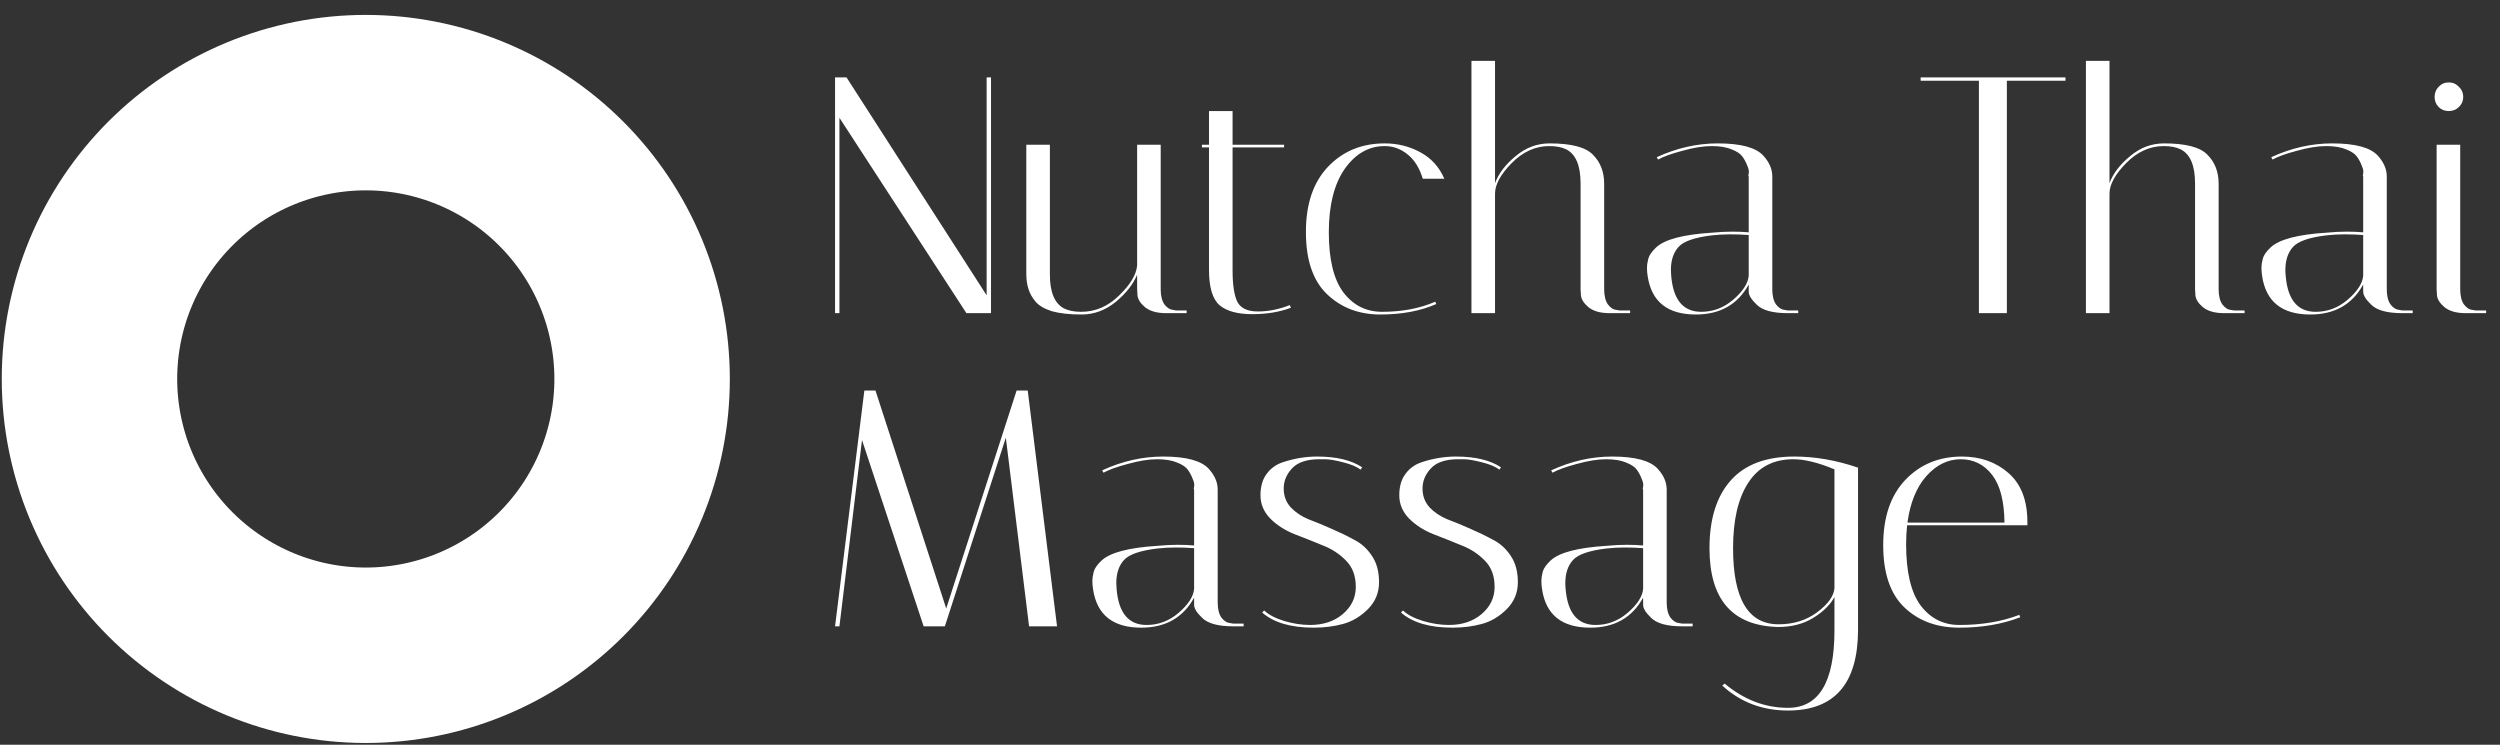 <svg width="950" height="283" viewBox="0 0 950 283" fill="none" xmlns="http://www.w3.org/2000/svg">
<rect x="0" y="0" width="950" height="283" fill="#333333" stroke="none"/>
<path d="M138.99 249C152.78 249 166.435 246.284 179.176 241.007C191.916 235.731 203.492 227.996 213.243 218.246C222.994 208.496 230.729 196.921 236.007 184.182C241.284 171.443 244 157.789 244 144C244 130.211 241.284 116.557 236.007 103.818C230.729 91.079 222.994 79.504 213.243 69.754C203.492 60.004 191.916 52.269 179.176 46.993C166.435 41.716 152.78 39 138.99 39C111.145 39 84.441 50.06 64.751 69.748C45.062 89.436 34 116.138 34 143.981C34 171.823 45.062 198.526 64.751 218.213C84.441 237.901 111.145 249 138.99 249Z" stroke="white" stroke-width="66.667" stroke-linecap="round" stroke-linejoin="round"/>
<path d="M318.984 119H317.32V29.4H321.672L374.92 112.216V29.4H376.584V119H367.24L318.984 44.76V119ZM398.955 104.28C398.955 111.021 400.747 115.331 404.331 117.208C406.038 118.061 408.214 118.488 410.859 118.488C416.235 118.488 421.014 116.44 425.195 112.344C429.462 108.248 431.766 104.451 432.107 100.952V55H441.067V109.912C441.067 112.387 441.536 114.307 442.475 115.672C443.499 116.952 444.523 117.635 445.547 117.72L446.955 117.976H450.923V119H443.115C439.616 119 436.928 118.232 435.051 116.696C433.259 115.16 432.32 113.624 432.235 112.088L432.107 109.912V104.408C430.571 108.077 427.84 111.533 423.915 114.776C419.99 117.933 415.68 119.512 410.987 119.512C406.379 119.512 402.582 119.085 399.595 118.232C396.694 117.293 394.603 116.013 393.323 114.392C391.104 111.747 389.995 108.333 389.995 104.152V55H398.955V104.28ZM456.73 56.024V55H459.418V42.2H468.378V55H487.962V56.024H468.378V102.616C468.378 108.163 468.975 112.173 470.17 114.648C471.45 117.123 474.053 118.36 477.978 118.36C481.989 118.36 486.042 117.549 490.138 115.928L490.522 116.952C486.255 118.573 481.349 119.384 475.802 119.384C470.341 119.384 466.245 118.275 463.514 116.056C460.783 113.752 459.418 109.229 459.418 102.488V56.024H456.73ZM526.197 55.512C520.138 55.512 515.061 58.413 510.965 64.216C506.954 70.019 504.949 78.04 504.949 88.28C504.949 98.52 506.784 106.115 510.453 111.064C514.208 116.013 519.114 118.488 525.173 118.488C532.768 118.488 539.509 117.208 545.397 114.648L545.781 115.544C539.722 118.189 532.64 119.512 524.533 119.512C516.426 119.512 509.685 116.952 504.309 111.832C498.933 106.712 496.245 98.819 496.245 88.152C496.245 77.485 499.061 69.208 504.693 63.32C510.325 57.432 517.493 54.488 526.197 54.488C531.061 54.488 535.541 55.597 539.637 57.816C543.818 60.035 546.89 63.405 548.853 67.928H540.661C539.381 63.747 537.418 60.632 534.773 58.584C532.213 56.536 529.354 55.512 526.197 55.512ZM611.63 119C608.131 119 605.443 118.232 603.566 116.696C601.774 115.16 600.835 113.624 600.75 112.088L600.622 109.912V69.72C600.622 62.979 598.83 58.669 595.246 56.792C593.539 55.939 591.363 55.512 588.718 55.512C583.427 55.512 578.649 57.688 574.382 62.04C570.201 66.307 568.11 70.147 568.11 73.56V119H559.15V23.128H568.11V69.592C569.475 65.923 572.078 62.509 575.918 59.352C579.758 56.109 584.067 54.488 588.846 54.488C597.123 54.488 602.627 55.939 605.358 58.84C608.174 61.656 609.582 65.325 609.582 69.848V109.912C609.582 112.387 610.051 114.307 610.99 115.672C612.014 116.952 612.995 117.635 613.934 117.72L615.47 117.976H619.438V119H611.63ZM679.359 119C673.556 119 669.588 117.891 667.455 115.672C665.492 113.795 664.511 112.173 664.511 110.808V108.12C660.33 115.715 653.631 119.512 644.415 119.512C633.663 119.512 627.562 114.648 626.111 104.92C625.94 103.896 625.855 102.872 625.855 101.848C625.855 100.739 626.026 99.544 626.367 98.264C626.708 96.984 627.69 95.576 629.311 94.04C632.554 90.968 639.679 89.091 650.687 88.408C653.418 88.152 655.935 88.024 658.239 88.024C660.543 88.024 662.634 88.109 664.511 88.28V67.032C664.34 66.947 664.34 66.563 664.511 65.88C664.682 65.112 664.511 64.173 663.999 63.064C663.572 61.869 662.975 60.717 662.207 59.608C661.439 58.499 660.074 57.56 658.111 56.792C656.148 55.939 653.588 55.512 650.431 55.512C647.274 55.512 643.562 56.109 639.295 57.304C635.114 58.413 632.042 59.523 630.079 60.632L629.567 59.736C637.162 56.237 644.884 54.488 652.735 54.488C661.524 54.488 667.327 56.067 670.143 59.224C672.362 61.699 673.471 64.301 673.471 67.032V109.912C673.471 112.387 673.94 114.307 674.879 115.672C675.903 116.952 676.927 117.635 677.951 117.72L679.359 117.976H683.327V119H679.359ZM646.463 118.488C650.986 118.488 655.039 116.952 658.623 113.88C662.292 110.723 664.255 107.693 664.511 104.792V89.304C662.207 89.133 659.86 89.048 657.471 89.048C655.167 89.048 652.863 89.176 650.559 89.432C644.074 90.2 639.85 91.651 637.887 93.784C635.924 95.917 634.943 98.861 634.943 102.616C634.943 103.299 634.986 104.067 635.071 104.92C635.839 113.965 639.636 118.488 646.463 118.488ZM762.608 119H751.984V30.68H729.84V29.4H784.88V30.68H762.608V119ZM845.13 119C841.631 119 838.943 118.232 837.066 116.696C835.274 115.16 834.335 113.624 834.25 112.088L834.122 109.912V69.72C834.122 62.979 832.33 58.669 828.746 56.792C827.039 55.939 824.863 55.512 822.218 55.512C816.927 55.512 812.149 57.688 807.882 62.04C803.701 66.307 801.61 70.147 801.61 73.56V119H792.65V23.128H801.61V69.592C802.975 65.923 805.578 62.509 809.418 59.352C813.258 56.109 817.567 54.488 822.346 54.488C830.623 54.488 836.127 55.939 838.858 58.84C841.674 61.656 843.082 65.325 843.082 69.848V109.912C843.082 112.387 843.551 114.307 844.49 115.672C845.514 116.952 846.495 117.635 847.434 117.72L848.97 117.976H852.938V119H845.13ZM912.859 119C907.056 119 903.088 117.891 900.955 115.672C898.992 113.795 898.011 112.173 898.011 110.808V108.12C893.83 115.715 887.131 119.512 877.915 119.512C867.163 119.512 861.062 114.648 859.611 104.92C859.44 103.896 859.355 102.872 859.355 101.848C859.355 100.739 859.526 99.544 859.867 98.264C860.208 96.984 861.19 95.576 862.811 94.04C866.054 90.968 873.179 89.091 884.187 88.408C886.918 88.152 889.435 88.024 891.739 88.024C894.043 88.024 896.134 88.109 898.011 88.28V67.032C897.84 66.947 897.84 66.563 898.011 65.88C898.182 65.112 898.011 64.173 897.499 63.064C897.072 61.869 896.475 60.717 895.707 59.608C894.939 58.499 893.574 57.56 891.611 56.792C889.648 55.939 887.088 55.512 883.931 55.512C880.774 55.512 877.062 56.109 872.795 57.304C868.614 58.413 865.542 59.523 863.579 60.632L863.067 59.736C870.662 56.237 878.384 54.488 886.235 54.488C895.024 54.488 900.827 56.067 903.643 59.224C905.862 61.699 906.971 64.301 906.971 67.032V109.912C906.971 112.387 907.44 114.307 908.379 115.672C909.403 116.952 910.427 117.635 911.451 117.72L912.859 117.976H916.827V119H912.859ZM879.963 118.488C884.486 118.488 888.539 116.952 892.123 113.88C895.792 110.723 897.755 107.693 898.011 104.792V89.304C895.707 89.133 893.36 89.048 890.971 89.048C888.667 89.048 886.363 89.176 884.059 89.432C877.574 90.2 873.35 91.651 871.387 93.784C869.424 95.917 868.443 98.861 868.443 102.616C868.443 103.299 868.486 104.067 868.571 104.92C869.339 113.965 873.136 118.488 879.963 118.488ZM936.926 119C933.427 119 930.739 118.232 928.862 116.696C927.07 115.16 926.131 113.624 926.046 112.088L925.918 109.912V55H934.878V109.912C934.878 112.387 935.347 114.307 936.286 115.672C937.31 116.952 938.291 117.635 939.23 117.72L940.766 117.976H944.734V119H936.926ZM926.686 40.664C925.662 39.64 925.15 38.36 925.15 36.824C925.15 35.288 925.662 34.008 926.686 32.984C927.71 31.875 928.99 31.32 930.526 31.32C932.062 31.32 933.342 31.875 934.366 32.984C935.475 34.008 936.03 35.288 936.03 36.824C936.03 38.36 935.475 39.64 934.366 40.664C933.342 41.688 932.062 42.2 930.526 42.2C928.99 42.2 927.71 41.688 926.686 40.664Z" fill="white"/>
<path d="M318.984 238H317.32L328.456 148.4H332.68L359.56 231.216L386.312 148.4H390.536L401.672 238H391.048L382.216 166.32L359.048 238H350.984L327.56 167.216L318.984 238ZM468.609 238C462.806 238 458.838 236.891 456.705 234.672C454.742 232.795 453.761 231.173 453.761 229.808V227.12C449.58 234.715 442.881 238.512 433.665 238.512C422.913 238.512 416.812 233.648 415.361 223.92C415.19 222.896 415.105 221.872 415.105 220.848C415.105 219.739 415.276 218.544 415.617 217.264C415.958 215.984 416.94 214.576 418.561 213.04C421.804 209.968 428.929 208.091 439.937 207.408C442.668 207.152 445.185 207.024 447.489 207.024C449.793 207.024 451.884 207.109 453.761 207.28V186.032C453.59 185.947 453.59 185.563 453.761 184.88C453.932 184.112 453.761 183.173 453.249 182.064C452.822 180.869 452.225 179.717 451.457 178.608C450.689 177.499 449.324 176.56 447.361 175.792C445.398 174.939 442.838 174.512 439.681 174.512C436.524 174.512 432.812 175.109 428.545 176.304C424.364 177.413 421.292 178.523 419.329 179.632L418.817 178.736C426.412 175.237 434.134 173.488 441.985 173.488C450.774 173.488 456.577 175.067 459.393 178.224C461.612 180.699 462.721 183.301 462.721 186.032V228.912C462.721 231.387 463.19 233.307 464.129 234.672C465.153 235.952 466.177 236.635 467.201 236.72L468.609 236.976H472.577V238H468.609ZM435.713 237.488C440.236 237.488 444.289 235.952 447.873 232.88C451.542 229.723 453.505 226.693 453.761 223.792V208.304C451.457 208.133 449.11 208.048 446.721 208.048C444.417 208.048 442.113 208.176 439.809 208.432C433.324 209.2 429.1 210.651 427.137 212.784C425.174 214.917 424.193 217.861 424.193 221.616C424.193 222.299 424.236 223.067 424.321 223.92C425.089 232.965 428.886 237.488 435.713 237.488ZM516.996 178.48C515.631 177.371 513.412 176.432 510.34 175.664C507.353 174.896 505.092 174.512 503.556 174.512C502.02 174.512 501.124 174.512 500.868 174.512C496.26 174.597 492.932 175.792 490.884 178.096C488.836 180.315 487.812 182.832 487.812 185.648C487.812 188.464 488.708 190.853 490.5 192.816C492.292 194.693 494.511 196.187 497.156 197.296C499.887 198.32 502.788 199.515 505.86 200.88C509.017 202.245 511.919 203.653 514.564 205.104C517.295 206.469 519.556 208.517 521.348 211.248C523.14 213.893 524.036 217.221 524.036 221.232C524.036 225.243 522.628 228.656 519.812 231.472C516.996 234.288 513.839 236.165 510.34 237.104C506.927 238.043 503.215 238.512 499.204 238.512C490.5 238.512 483.972 236.592 479.62 232.752L480.388 231.984C482.095 233.605 484.612 234.928 487.94 235.952C491.353 236.976 494.639 237.488 497.796 237.488C502.831 237.488 506.969 236.123 510.212 233.392C513.54 230.576 515.204 227.12 515.204 223.024C515.204 218.843 513.967 215.515 511.492 213.04C509.017 210.48 505.988 208.517 502.404 207.152C498.905 205.701 495.364 204.293 491.78 202.928C488.196 201.477 485.167 199.515 482.692 197.04C480.217 194.48 478.98 191.536 478.98 188.208C478.98 184.88 479.748 182.192 481.284 180.144C482.82 178.011 484.868 176.517 487.428 175.664C491.78 174.213 496.132 173.488 500.484 173.488C507.823 173.488 513.54 174.853 517.636 177.584L516.996 178.48ZM569.746 178.48C568.381 177.371 566.162 176.432 563.09 175.664C560.103 174.896 557.842 174.512 556.306 174.512C554.77 174.512 553.874 174.512 553.618 174.512C549.01 174.597 545.682 175.792 543.634 178.096C541.586 180.315 540.562 182.832 540.562 185.648C540.562 188.464 541.458 190.853 543.25 192.816C545.042 194.693 547.261 196.187 549.906 197.296C552.637 198.32 555.538 199.515 558.61 200.88C561.767 202.245 564.669 203.653 567.314 205.104C570.045 206.469 572.306 208.517 574.098 211.248C575.89 213.893 576.786 217.221 576.786 221.232C576.786 225.243 575.378 228.656 572.562 231.472C569.746 234.288 566.589 236.165 563.09 237.104C559.677 238.043 555.965 238.512 551.954 238.512C543.25 238.512 536.722 236.592 532.37 232.752L533.138 231.984C534.845 233.605 537.362 234.928 540.69 235.952C544.103 236.976 547.389 237.488 550.546 237.488C555.581 237.488 559.719 236.123 562.962 233.392C566.29 230.576 567.954 227.12 567.954 223.024C567.954 218.843 566.717 215.515 564.242 213.04C561.767 210.48 558.738 208.517 555.154 207.152C551.655 205.701 548.114 204.293 544.53 202.928C540.946 201.477 537.917 199.515 535.442 197.04C532.967 194.48 531.73 191.536 531.73 188.208C531.73 184.88 532.498 182.192 534.034 180.144C535.57 178.011 537.618 176.517 540.178 175.664C544.53 174.213 548.882 173.488 553.234 173.488C560.573 173.488 566.29 174.853 570.386 177.584L569.746 178.48ZM639.234 238C633.431 238 629.463 236.891 627.33 234.672C625.367 232.795 624.386 231.173 624.386 229.808V227.12C620.205 234.715 613.506 238.512 604.29 238.512C593.538 238.512 587.437 233.648 585.986 223.92C585.815 222.896 585.73 221.872 585.73 220.848C585.73 219.739 585.901 218.544 586.242 217.264C586.583 215.984 587.565 214.576 589.186 213.04C592.429 209.968 599.554 208.091 610.562 207.408C613.293 207.152 615.81 207.024 618.114 207.024C620.418 207.024 622.509 207.109 624.386 207.28V186.032C624.215 185.947 624.215 185.563 624.386 184.88C624.557 184.112 624.386 183.173 623.874 182.064C623.447 180.869 622.85 179.717 622.082 178.608C621.314 177.499 619.949 176.56 617.986 175.792C616.023 174.939 613.463 174.512 610.306 174.512C607.149 174.512 603.437 175.109 599.17 176.304C594.989 177.413 591.917 178.523 589.954 179.632L589.442 178.736C597.037 175.237 604.759 173.488 612.61 173.488C621.399 173.488 627.202 175.067 630.018 178.224C632.237 180.699 633.346 183.301 633.346 186.032V228.912C633.346 231.387 633.815 233.307 634.754 234.672C635.778 235.952 636.802 236.635 637.826 236.72L639.234 236.976H643.202V238H639.234ZM606.338 237.488C610.861 237.488 614.914 235.952 618.498 232.88C622.167 229.723 624.13 226.693 624.386 223.792V208.304C622.082 208.133 619.735 208.048 617.346 208.048C615.042 208.048 612.738 208.176 610.434 208.432C603.949 209.2 599.725 210.651 597.762 212.784C595.799 214.917 594.818 217.861 594.818 221.616C594.818 222.299 594.861 223.067 594.946 223.92C595.714 232.965 599.511 237.488 606.338 237.488ZM649.605 208.304C649.605 197.211 652.293 188.635 657.669 182.576C663.045 176.517 671.109 173.488 681.861 173.488C689.797 173.488 697.861 174.896 706.053 177.712V239.536C705.968 259.845 697.093 270 679.429 270C669.701 270 661.381 266.843 654.469 260.528L655.365 259.76C662.704 265.904 670.725 268.976 679.429 268.976C691.205 268.976 697.093 259.163 697.093 239.536V226.864C695.472 229.851 692.784 232.496 689.029 234.8C685.274 237.104 680.837 238.256 675.717 238.256C658.309 237.829 649.605 227.845 649.605 208.304ZM675.845 237.232C681.562 237.232 686.469 235.696 690.565 232.624C694.661 229.552 696.837 226.523 697.093 223.536V178.352C690.949 175.792 685.744 174.512 681.477 174.512C673.882 174.512 668.165 177.499 664.325 183.472C660.485 189.36 658.565 197.637 658.565 208.304C658.565 227.589 664.325 237.232 675.845 237.232ZM724.324 206.768C724.324 217.349 726.159 225.115 729.828 230.064C733.583 235.013 738.489 237.488 744.548 237.488C753.081 237.488 760.676 236.208 767.332 233.648L767.716 234.544C760.889 237.189 753.167 238.512 744.548 238.512C736.015 238.512 729.06 235.952 723.684 230.832C718.308 225.712 715.62 217.819 715.62 207.152C715.62 196.485 718.436 188.208 724.068 182.32C729.7 176.432 736.868 173.488 745.572 173.488C752.569 173.488 758.457 175.579 763.236 179.76C768.015 183.941 770.404 190.128 770.404 198.32C770.404 198.747 770.404 199.173 770.404 199.6H724.708C724.452 201.904 724.324 204.293 724.324 206.768ZM761.7 198.576C761.615 190.384 760.036 184.325 756.964 180.4C753.892 176.475 749.924 174.512 745.06 174.512C740.196 174.512 735.844 176.645 732.004 180.912C728.249 185.179 725.86 191.067 724.836 198.576H761.7Z" fill="white"/>
</svg>
